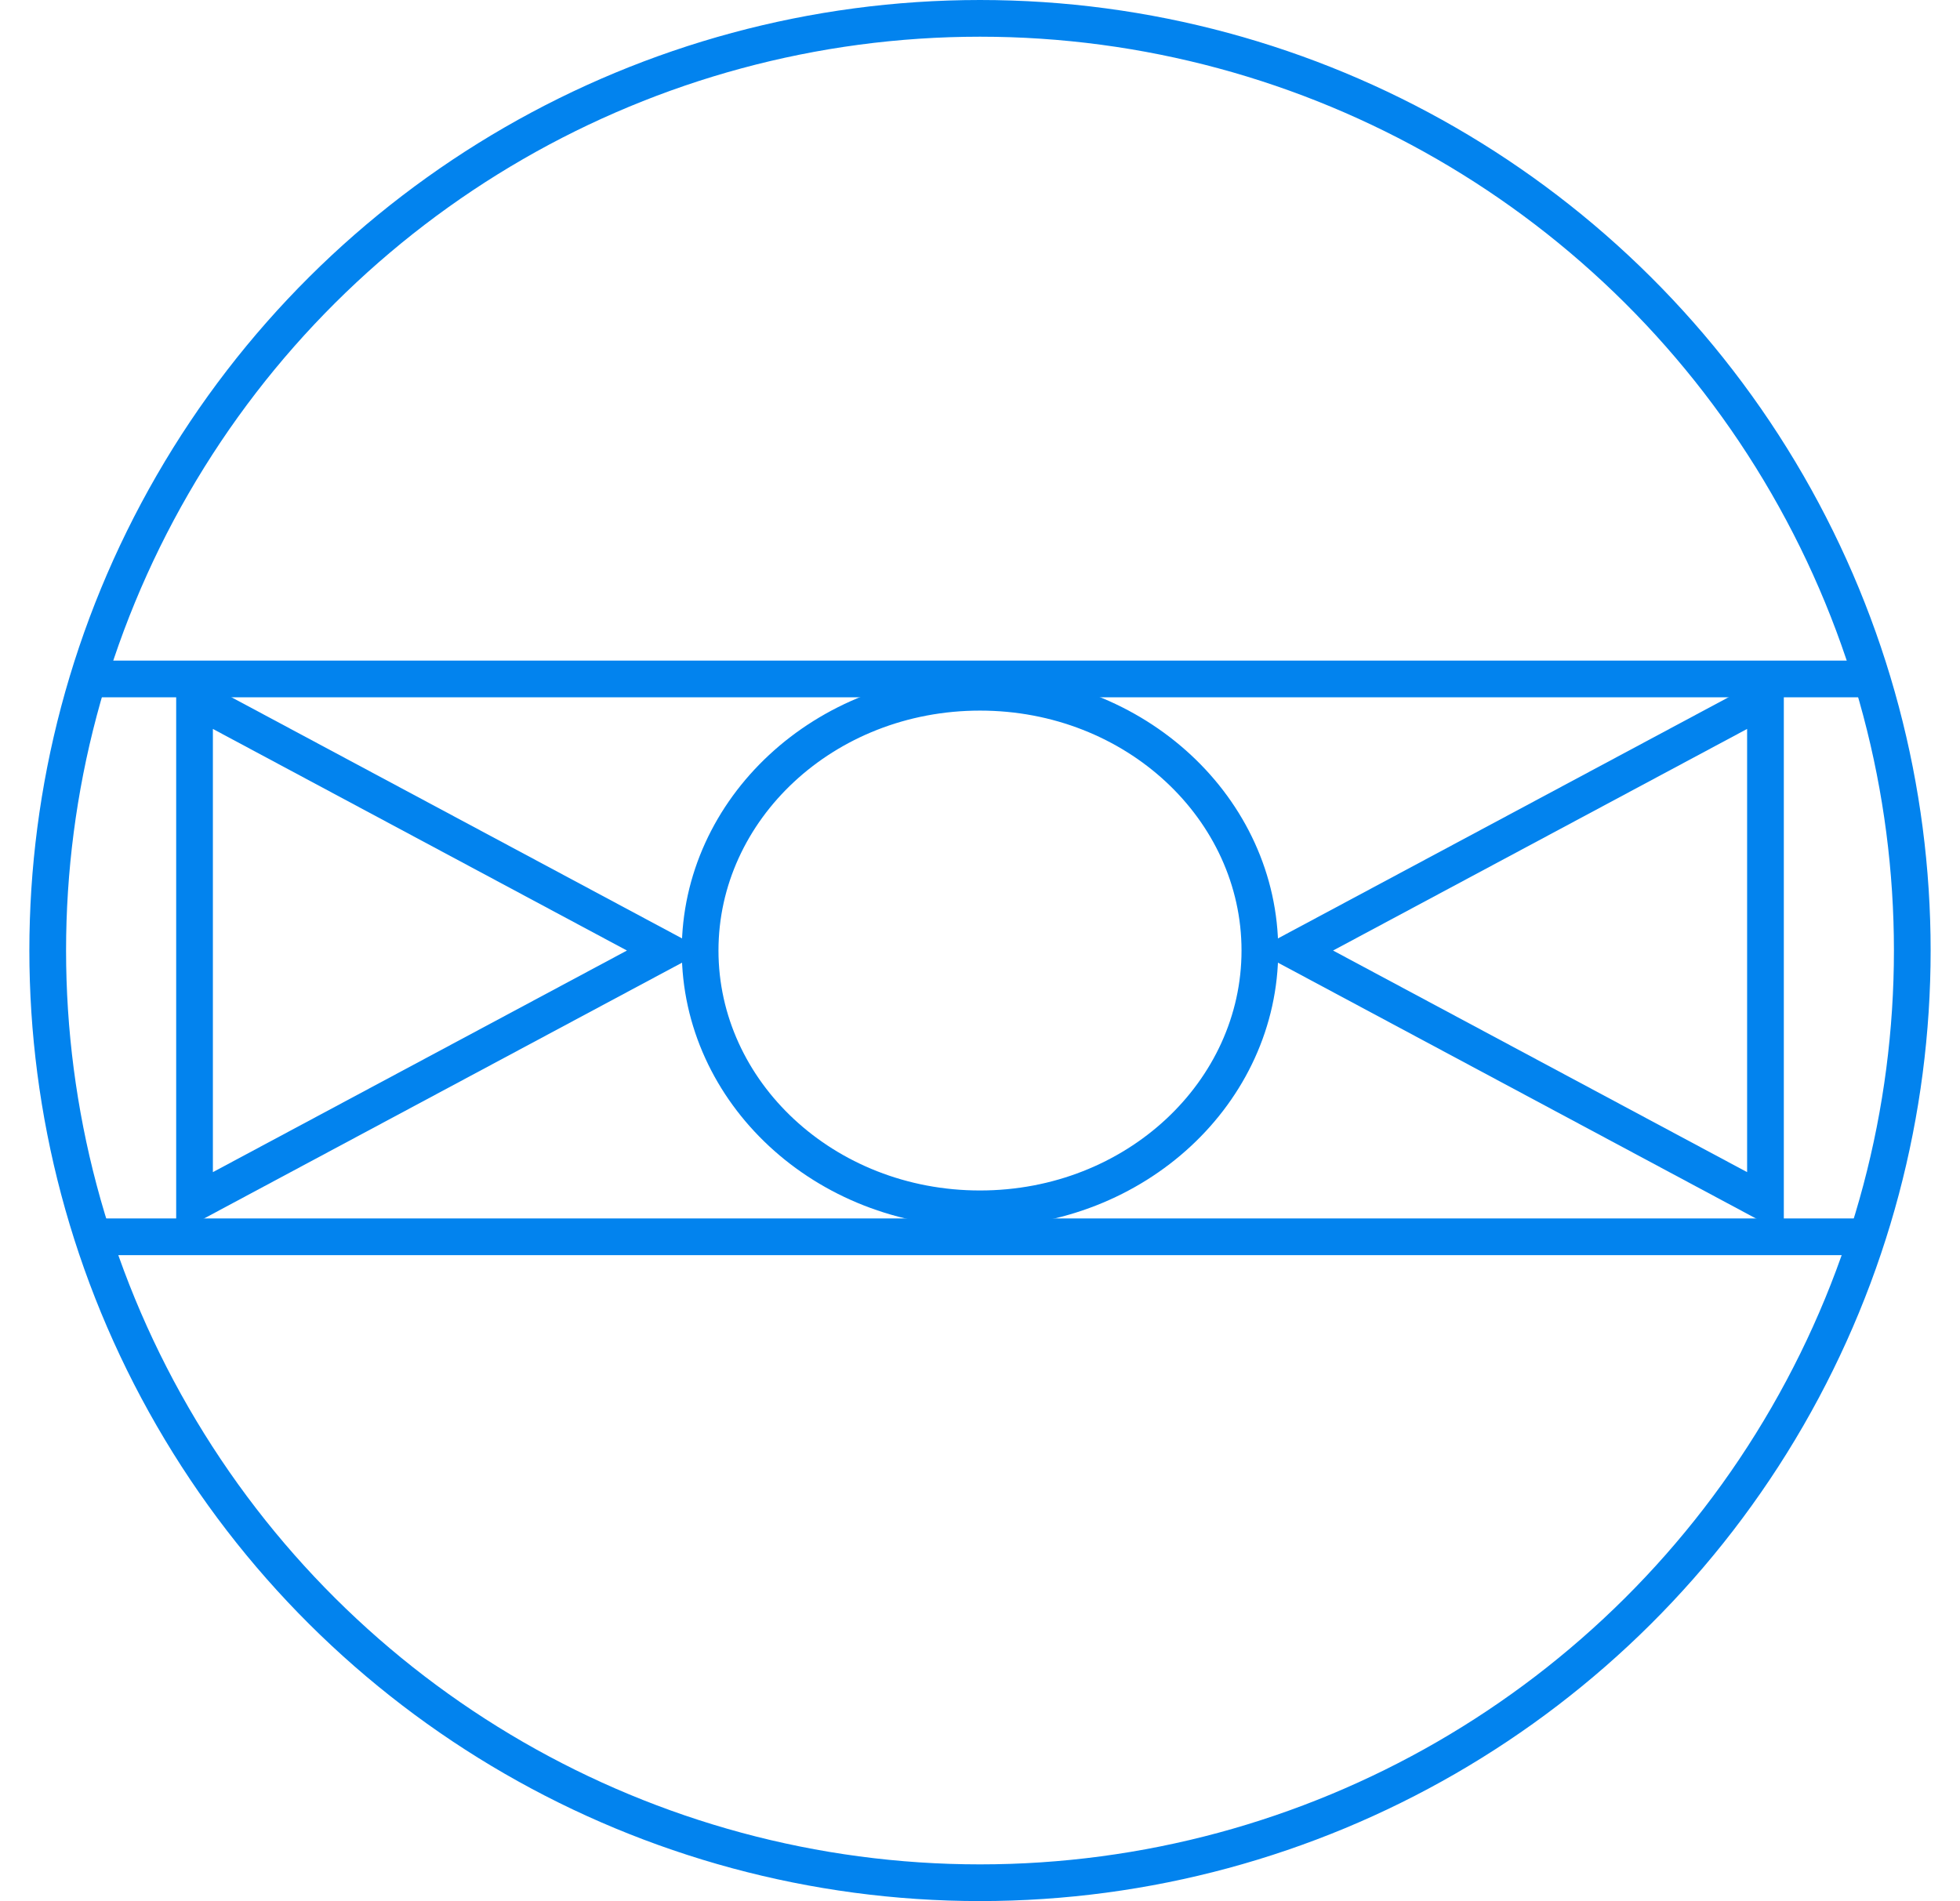 <svg width="267" height="259" viewBox="0 0 267 259" fill="none" xmlns="http://www.w3.org/2000/svg">
<circle cx="133.5" cy="129.5" r="127" transform="matrix(0 -1 1 0 4 263)" stroke="#0283EE" stroke-width="5"/>
<line x1="256" y1="168.5" x2="11" y2="168.5" stroke="#0283EE" stroke-width="5"/>
<line x1="256" y1="92.5" x2="11" y2="92.5" stroke="#0283EE" stroke-width="5"/>
<path d="M95.374 129.5C95.374 110.239 112.263 94.311 133.5 94.311C154.737 94.311 171.626 110.239 171.626 129.5C171.626 148.761 154.737 164.689 133.5 164.689C112.263 164.689 95.374 148.761 95.374 129.5Z" stroke="#0283EE" stroke-width="5"/>
<path d="M26.5 95.136L90.702 129.5L26.5 163.864V95.136Z" stroke="#0283EE" stroke-width="5"/>
<path d="M240.5 163.864L176.298 129.5L240.5 95.136V163.864Z" stroke="#0283EE" stroke-width="5"/>
</svg>
